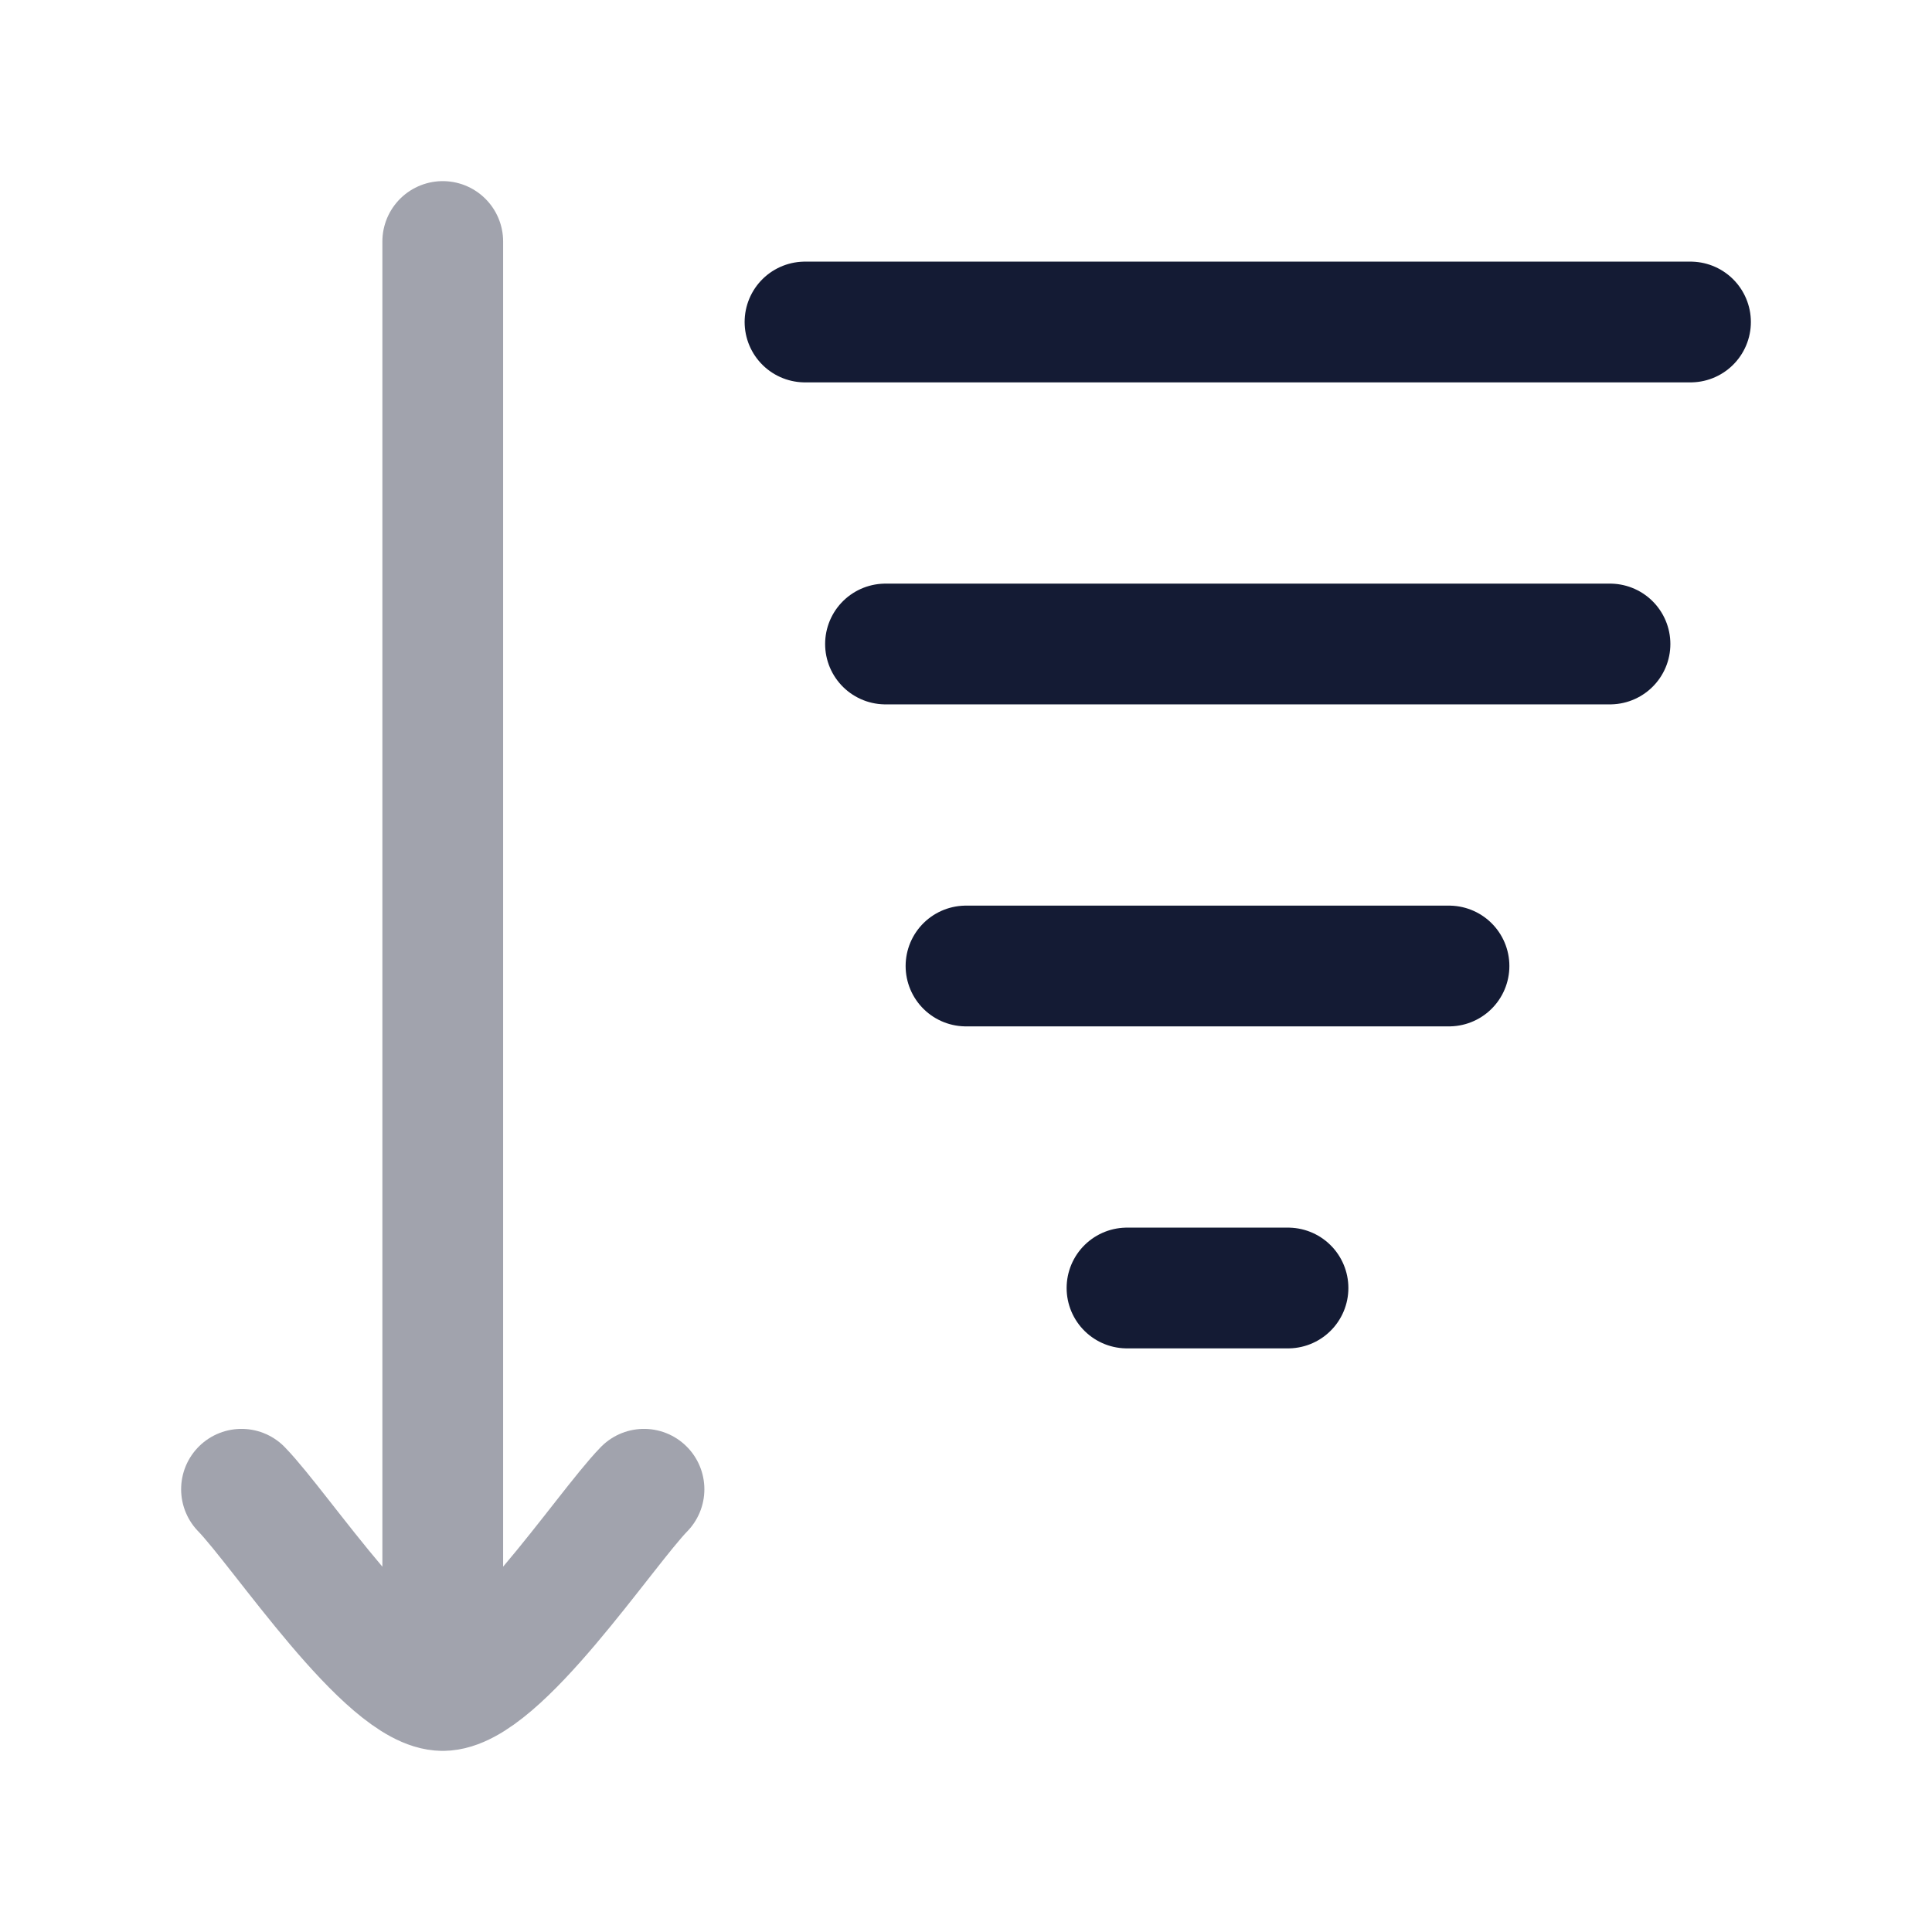 <svg width="24" height="24" viewBox="0 0 24 24" fill="none" xmlns="http://www.w3.org/2000/svg">
<path d="M11 8L20 8" stroke="#141B34" stroke-width="1.5" stroke-linecap="round" stroke-linejoin="round"/>
<path d="M12 12L18 12" stroke="#141B34" stroke-width="1.5" stroke-linecap="round" stroke-linejoin="round"/>
<path d="M14 16L16 16" stroke="#141B34" stroke-width="1.5" stroke-linecap="round" stroke-linejoin="round"/>
<path d="M10 4H21" stroke="#141B34" stroke-width="1.5" stroke-linecap="round" stroke-linejoin="round"/>
<path opacity="0.4" d="M5.5 21V3M5.5 21C4.8 21 3.492 19.006 3 18.5M5.5 21C6.2 21 7.508 19.006 8 18.5" stroke="#141B34" stroke-width="1.5" stroke-linecap="round" stroke-linejoin="round"/>
</svg>

